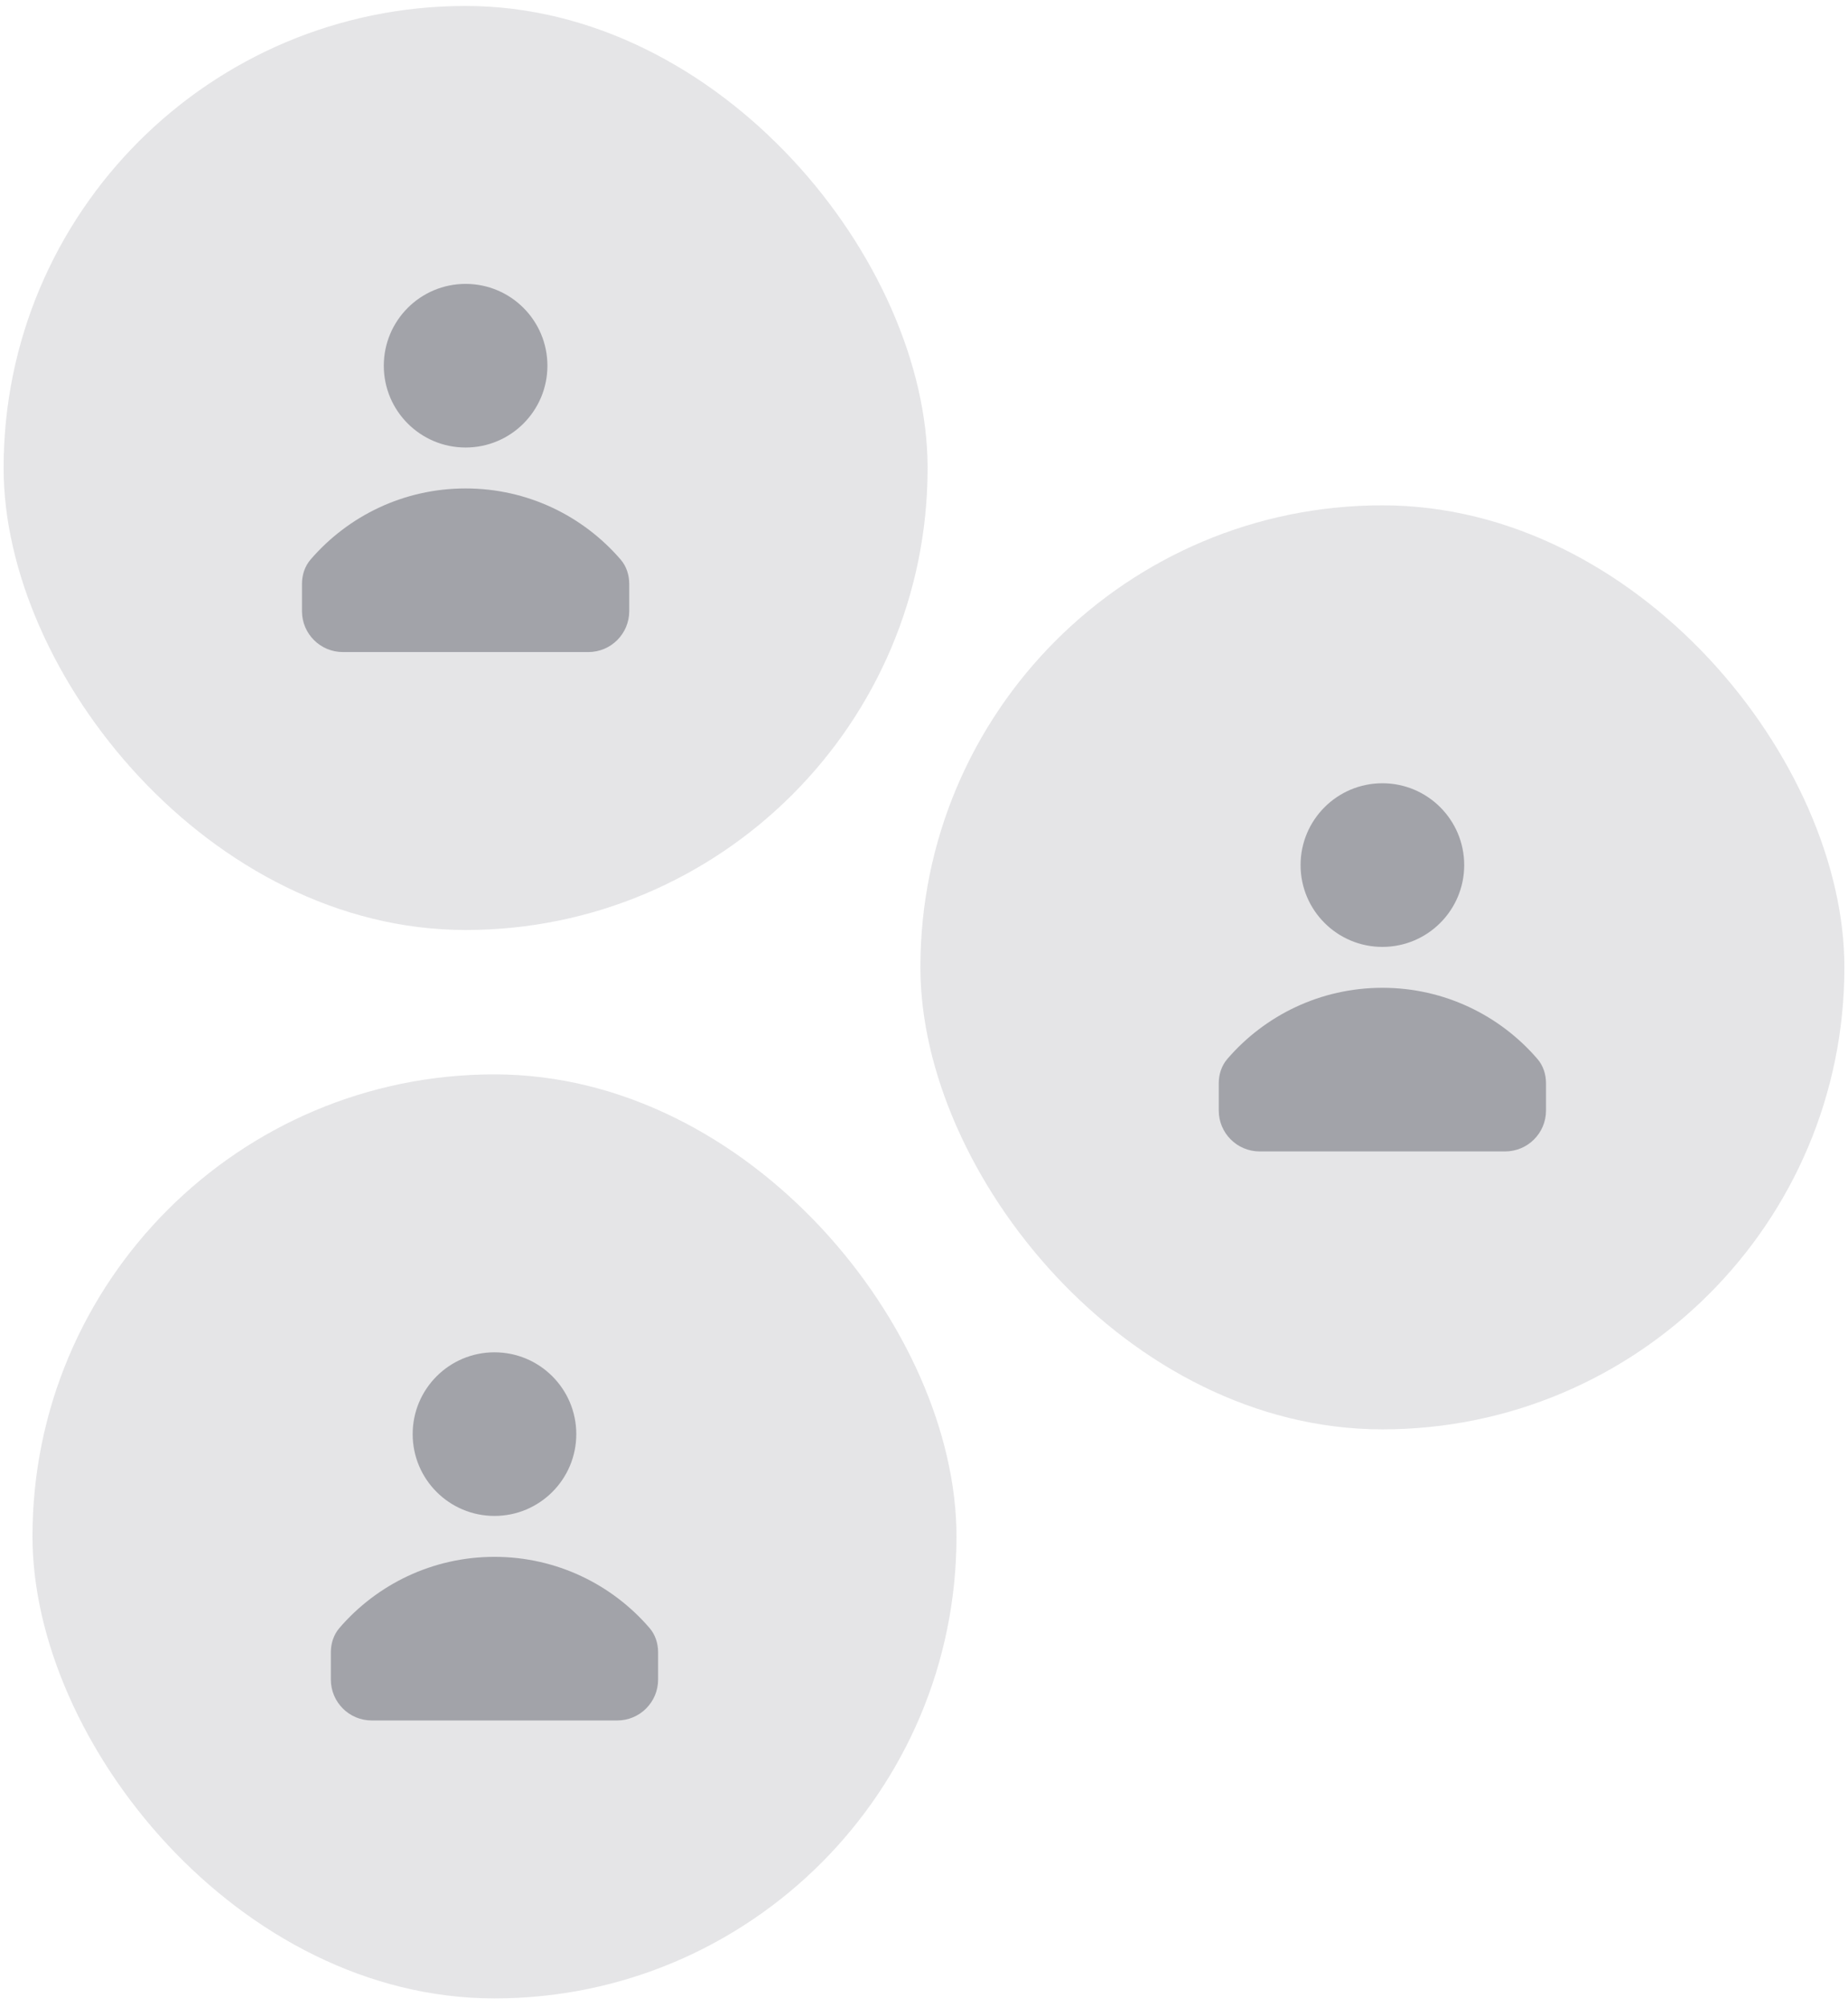 <svg xmlns="http://www.w3.org/2000/svg" width="128" height="139" fill="none" viewBox="0 0 128 139"><rect width="64" height="64" x="2.25" y="74.413" fill="#272937" fill-opacity=".12" rx="32"/><path fill="#272937" fill-opacity=".35" d="M34.25 104.996C37.379 104.996 39.916 102.459 39.916 99.33C39.916 96.2 37.379 93.663 34.25 93.663C31.12 93.663 28.583 96.2 28.583 99.33C28.583 102.459 31.12 104.996 34.25 104.996Z"/><path fill="#272937" fill-opacity=".35" d="M44.99 112.758C45.391 113.224 45.583 113.827 45.583 114.441V116.33C45.583 117.895 44.315 119.163 42.75 119.163H25.75C24.185 119.163 22.916 117.895 22.916 116.33V114.441C22.916 113.827 23.109 113.224 23.509 112.758C26.107 109.741 29.955 107.83 34.25 107.83C38.544 107.83 42.392 109.741 44.99 112.758Z"/><rect width="64" height="64" x=".25" y=".413" fill="#272937" fill-opacity=".12" rx="32"/><path fill="#272937" fill-opacity=".35" d="M32.25 30.996C35.379 30.996 37.916 28.459 37.916 25.33C37.916 22.2 35.379 19.663 32.25 19.663C29.12 19.663 26.583 22.2 26.583 25.33C26.583 28.459 29.12 30.996 32.25 30.996Z"/><path fill="#272937" fill-opacity=".35" d="M42.99 38.758C43.391 39.224 43.583 39.827 43.583 40.441V42.33C43.583 43.895 42.315 45.163 40.75 45.163H23.75C22.185 45.163 20.916 43.895 20.916 42.33V40.441C20.916 39.827 21.109 39.224 21.509 38.758C24.107 35.741 27.955 33.83 32.25 33.83C36.544 33.83 40.392 35.741 42.99 38.758Z"/><rect width="64" height="64" x="63.75" y="35" fill="#272937" fill-opacity=".12" rx="32"/><path fill="#272937" fill-opacity=".35" d="M95.75 65.584C98.879 65.584 101.417 63.047 101.417 59.917C101.417 56.787 98.879 54.25 95.75 54.25C92.62 54.25 90.083 56.787 90.083 59.917C90.083 63.047 92.62 65.584 95.75 65.584Z"/><path fill="#272937" fill-opacity=".35" d="M106.49 73.346C106.891 73.811 107.083 74.414 107.083 75.028V76.917C107.083 78.482 105.815 79.75 104.25 79.75H87.25C85.685 79.75 84.416 78.482 84.416 76.917V75.028C84.416 74.414 84.609 73.811 85.009 73.346C87.607 70.328 91.455 68.417 95.75 68.417C100.044 68.417 103.892 70.328 106.49 73.346Z"/></svg>